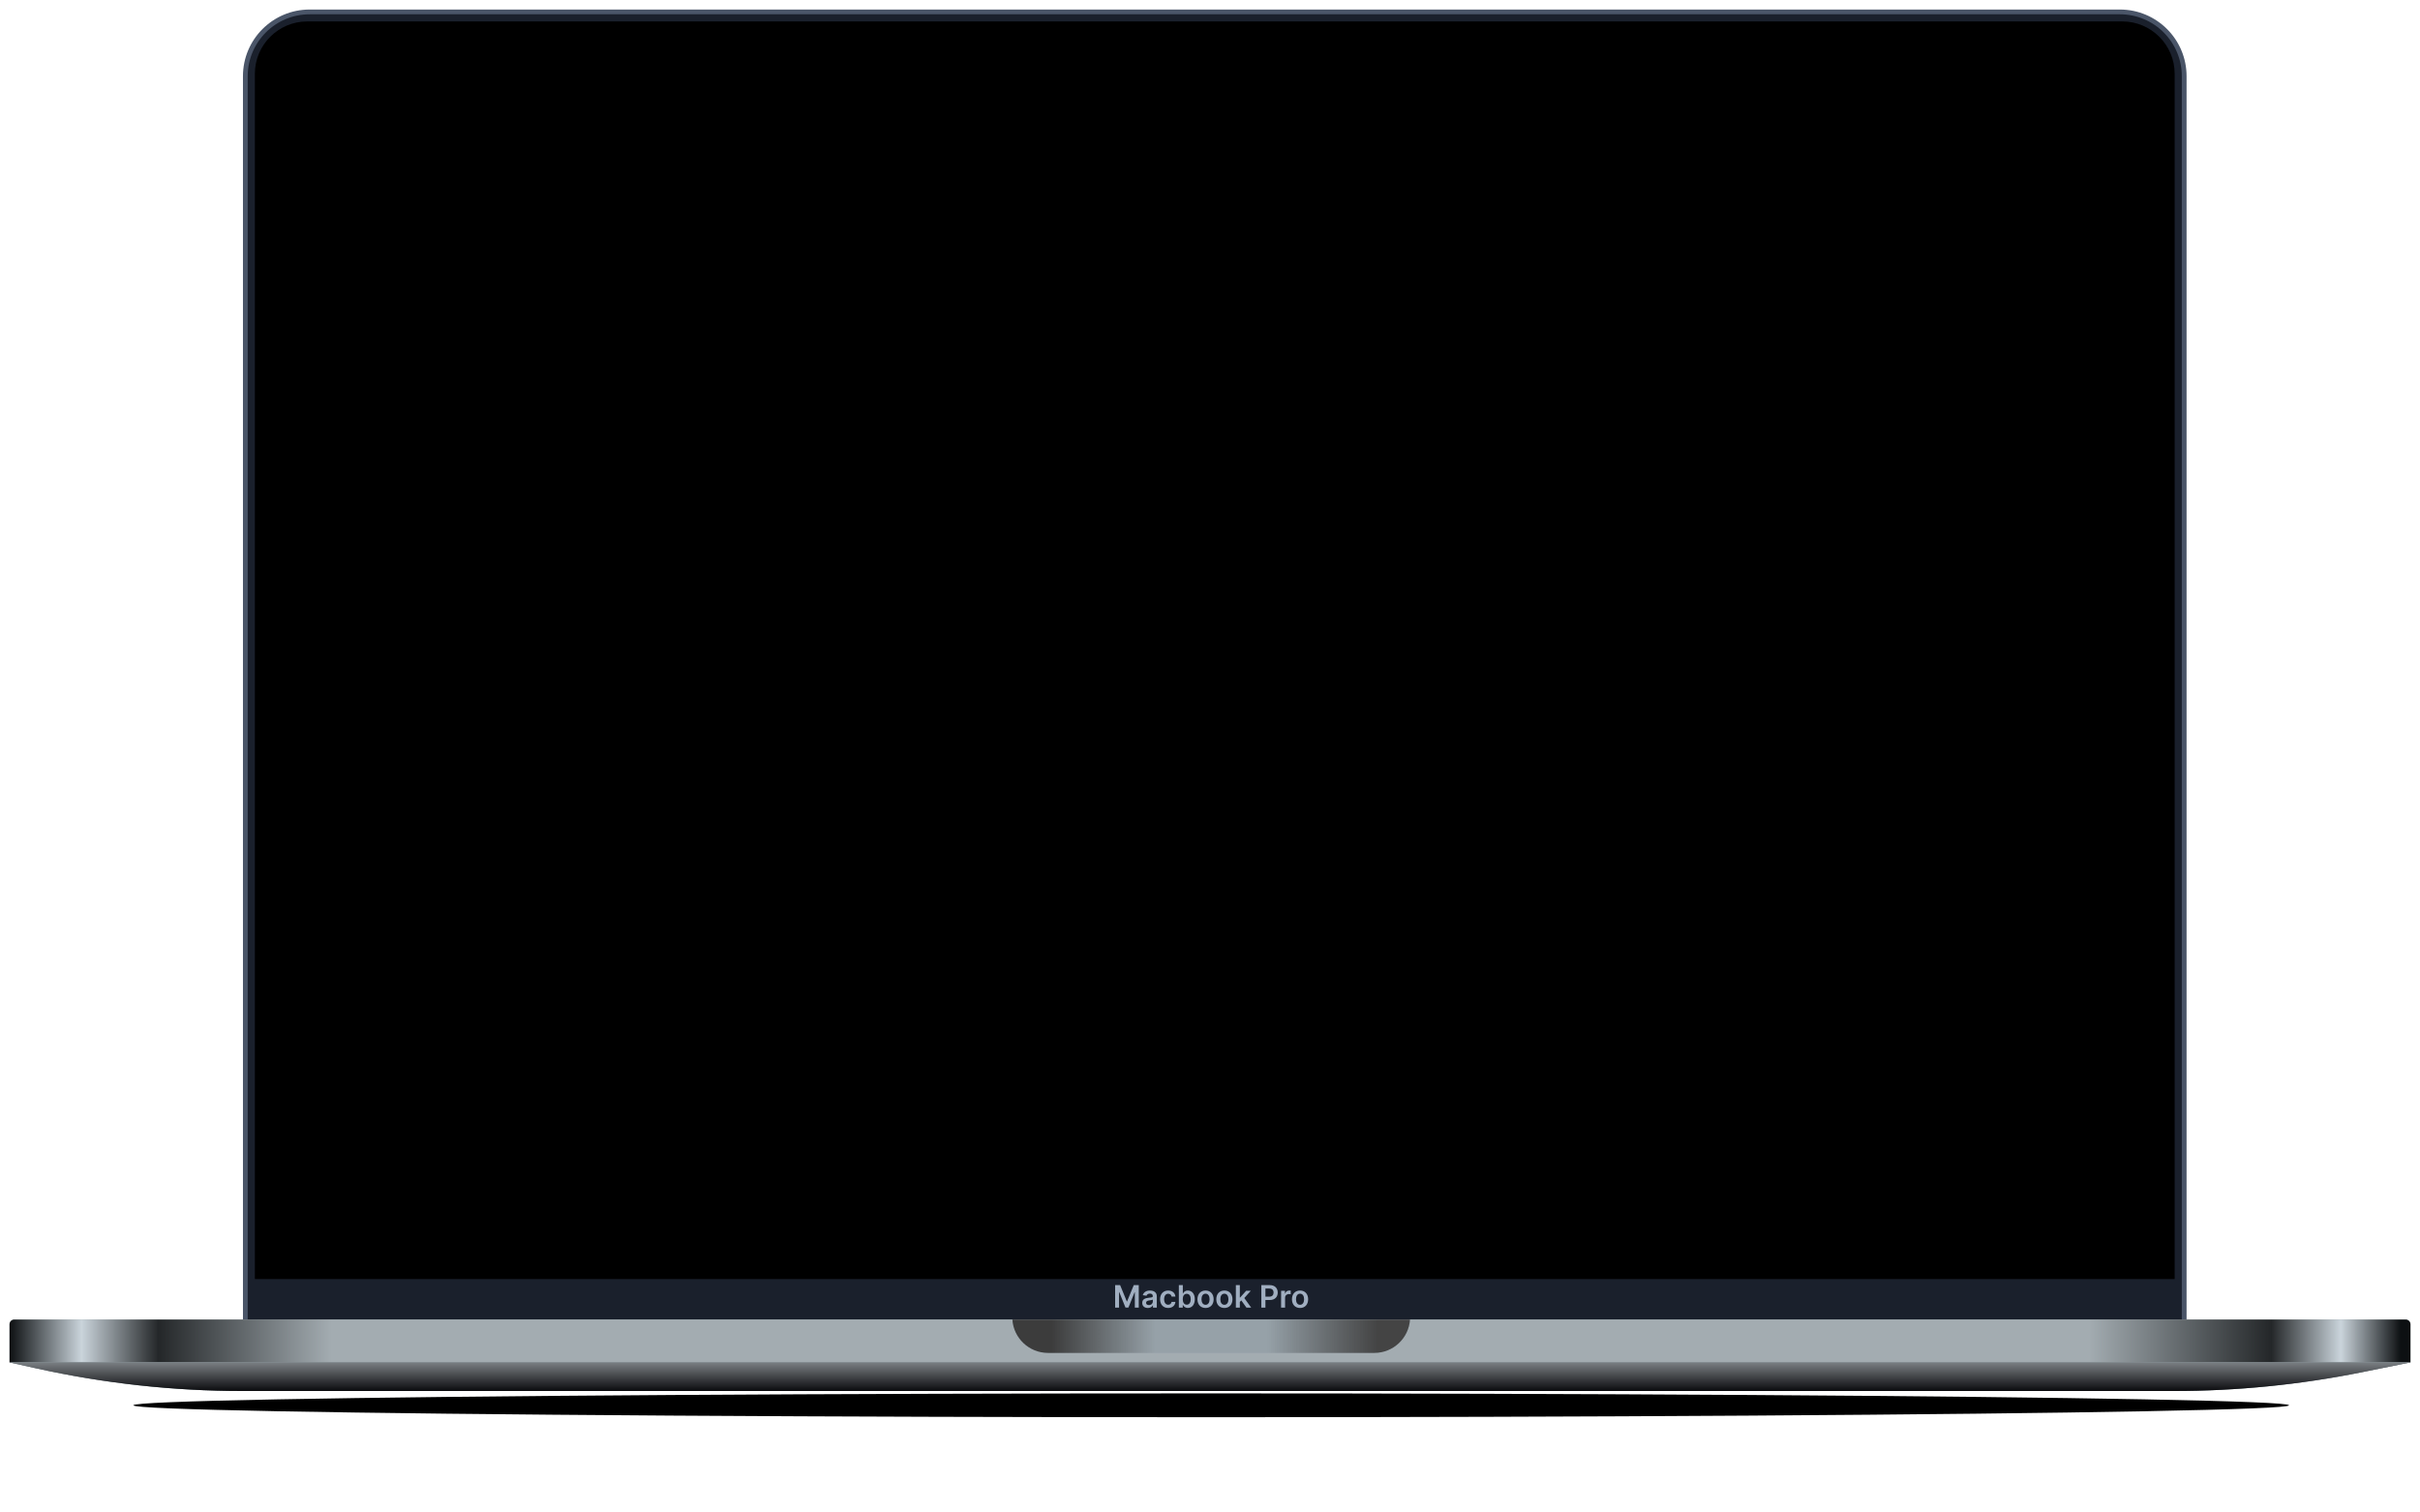 <svg width="1016" height="635" viewBox="0 0 1016 635" fill="none" xmlns="http://www.w3.org/2000/svg">
<g filter="url(#filter0_d_181:202)">
<g filter="url(#filter1_f_181:202)">
<ellipse cx="508.5" cy="586" rx="452.5" ry="5" fill="black"/>
</g>
<path d="M103 28C103 13.088 115.088 1 130 1H890C904.912 1 917 13.088 917 28V550C917 551.657 915.657 553 914 553H106C104.343 553 103 551.657 103 550V28Z" fill="#1A202C" stroke="#4A5568" stroke-width="2"/>
<path d="M107 27C107 14.85 116.85 5 129 5H891C903.15 5 913 14.85 913 27V533H107V27Z" fill="black"/>
<path d="M468.173 535.545V545H469.816V538.491H469.904L472.517 544.972H473.745L476.358 538.505H476.445V545H478.089V535.545H475.993L473.186 542.396H473.075L470.269 535.545H468.173ZM481.921 545.143C483.033 545.143 483.698 544.621 484.003 544.026H484.058V545H485.665V540.254C485.665 538.38 484.137 537.817 482.784 537.817C481.293 537.817 480.148 538.482 479.779 539.774L481.339 539.996C481.505 539.511 481.976 539.096 482.793 539.096C483.569 539.096 483.993 539.493 483.993 540.19V540.217C483.993 540.697 483.49 540.721 482.239 540.854C480.863 541.002 479.548 541.413 479.548 543.01C479.548 544.404 480.568 545.143 481.921 545.143ZM482.355 543.915C481.657 543.915 481.159 543.597 481.159 542.983C481.159 542.341 481.718 542.073 482.465 541.967C482.904 541.907 483.781 541.796 483.998 541.621V542.456C483.998 543.246 483.361 543.915 482.355 543.915ZM490.438 545.138C492.22 545.138 493.356 544.081 493.476 542.576H491.878C491.735 543.338 491.186 543.777 490.452 543.777C489.409 543.777 488.735 542.904 488.735 541.455C488.735 540.023 489.422 539.165 490.452 539.165C491.255 539.165 491.749 539.682 491.878 540.365H493.476C493.36 538.828 492.16 537.817 490.429 537.817C488.351 537.817 487.04 539.317 487.04 541.482C487.04 543.629 488.319 545.138 490.438 545.138ZM494.922 545H496.565V543.883H496.662C496.925 544.4 497.475 545.125 498.693 545.125C500.365 545.125 501.616 543.8 501.616 541.464C501.616 539.1 500.328 537.817 498.689 537.817C497.438 537.817 496.916 538.569 496.662 539.082H496.593V535.545H494.922V545ZM496.561 541.455C496.561 540.079 497.152 539.188 498.227 539.188C499.34 539.188 499.912 540.134 499.912 541.455C499.912 542.784 499.331 543.754 498.227 543.754C497.161 543.754 496.561 542.83 496.561 541.455ZM506.129 545.138C508.207 545.138 509.527 543.675 509.527 541.482C509.527 539.285 508.207 537.817 506.129 537.817C504.052 537.817 502.732 539.285 502.732 541.482C502.732 543.675 504.052 545.138 506.129 545.138ZM506.139 543.8C504.989 543.8 504.426 542.775 504.426 541.478C504.426 540.18 504.989 539.142 506.139 539.142C507.27 539.142 507.833 540.18 507.833 541.478C507.833 542.775 507.27 543.8 506.139 543.8ZM514.039 545.138C516.116 545.138 517.436 543.675 517.436 541.482C517.436 539.285 516.116 537.817 514.039 537.817C511.961 537.817 510.641 539.285 510.641 541.482C510.641 543.675 511.961 545.138 514.039 545.138ZM514.048 543.8C512.898 543.8 512.335 542.775 512.335 541.478C512.335 540.18 512.898 539.142 514.048 539.142C515.179 539.142 515.742 540.18 515.742 541.478C515.742 542.775 515.179 543.8 514.048 543.8ZM518.855 545H520.526V542.618L521.135 541.967L523.305 545H525.304L522.396 540.97L525.142 537.909H523.19L520.641 540.757H520.526V535.545H518.855V545ZM529.555 545H531.267V541.805H533.077C535.261 541.805 536.433 540.494 536.433 538.675C536.433 536.87 535.274 535.545 533.1 535.545H529.555V545ZM531.267 540.397V536.977H532.837C534.12 536.977 534.688 537.669 534.688 538.675C534.688 539.682 534.12 540.397 532.846 540.397H531.267ZM537.847 545H539.518V540.831C539.518 539.931 540.197 539.294 541.115 539.294C541.397 539.294 541.748 539.345 541.891 539.391V537.854C541.739 537.826 541.475 537.808 541.291 537.808C540.478 537.808 539.8 538.269 539.541 539.091H539.467V537.909H537.847V545ZM545.802 545.138C547.88 545.138 549.2 543.675 549.2 541.482C549.2 539.285 547.88 537.817 545.802 537.817C543.725 537.817 542.405 539.285 542.405 541.482C542.405 543.675 543.725 545.138 545.802 545.138ZM545.812 543.8C544.662 543.8 544.099 542.775 544.099 541.478C544.099 540.18 544.662 539.142 545.812 539.142C546.943 539.142 547.506 540.18 547.506 541.478C547.506 542.775 546.943 543.8 545.812 543.8Z" fill="#A0AEC0"/>
<path d="M4 552C4 550.895 4.895 550 6 550H1010C1011.1 550 1012 550.895 1012 552V568H4V552Z" fill="#A3ACB1"/>
<path d="M4 552C4 550.895 4.895 550 6 550H1010C1011.1 550 1012 550.895 1012 552V568H4V552Z" fill="url(#paint0_linear_181:202)"/>
<path d="M4 568H1012L991.646 572.105C965.613 577.355 939.123 580 912.566 580H101.909C72.724 580 43.627 576.806 15.137 570.475L4 568Z" fill="#647279"/>
<path d="M4 568H1012L991.646 572.105C965.613 577.355 939.123 580 912.566 580H101.909C72.724 580 43.627 576.806 15.137 570.475L4 568Z" fill="url(#paint1_linear_181:202)"/>
<path fill-rule="evenodd" clip-rule="evenodd" d="M425.033 550C425.547 557.818 432.052 564 440 564H577C584.948 564 591.453 557.818 591.967 550H425.033Z" fill="#96A1A8"/>
<path fill-rule="evenodd" clip-rule="evenodd" d="M425.033 550C425.547 557.818 432.052 564 440 564H577C584.948 564 591.453 557.818 591.967 550H425.033Z" fill="url(#paint2_linear_181:202)"/>
</g>
<defs>
<filter id="filter0_d_181:202" x="0" y="0" width="1016" height="599" filterUnits="userSpaceOnUse" color-interpolation-filters="sRGB">
<feFlood flood-opacity="0" result="BackgroundImageFix"/>
<feColorMatrix in="SourceAlpha" type="matrix" values="0 0 0 0 0 0 0 0 0 0 0 0 0 0 0 0 0 0 127 0" result="hardAlpha"/>
<feOffset dy="4"/>
<feGaussianBlur stdDeviation="2"/>
<feComposite in2="hardAlpha" operator="out"/>
<feColorMatrix type="matrix" values="0 0 0 0 0 0 0 0 0 0 0 0 0 0 0 0 0 0 0.25 0"/>
<feBlend mode="normal" in2="BackgroundImageFix" result="effect1_dropShadow_181:202"/>
<feBlend mode="normal" in="SourceGraphic" in2="effect1_dropShadow_181:202" result="shape"/>
</filter>
<filter id="filter1_f_181:202" x="12" y="537" width="993" height="98" filterUnits="userSpaceOnUse" color-interpolation-filters="sRGB">
<feFlood flood-opacity="0" result="BackgroundImageFix"/>
<feBlend mode="normal" in="SourceGraphic" in2="BackgroundImageFix" result="shape"/>
<feGaussianBlur stdDeviation="22" result="effect1_foregroundBlur_181:202"/>
</filter>
<linearGradient id="paint0_linear_181:202" x1="4" y1="559" x2="1012" y2="559" gradientUnits="userSpaceOnUse">
<stop stop-color="#0D1012"/>
<stop offset="0.03" stop-color="#CAD4DB"/>
<stop offset="0.062" stop-color="#242729"/>
<stop offset="0.134" stop-color="#A3ACB1"/>
<stop offset="0.866" stop-color="#A3ACB1"/>
<stop offset="0.942" stop-color="#242729"/>
<stop offset="0.971" stop-color="#CAD4DB"/>
<stop offset="0.996" stop-color="#0D1012"/>
</linearGradient>
<linearGradient id="paint1_linear_181:202" x1="508" y1="568" x2="508" y2="580" gradientUnits="userSpaceOnUse">
<stop stop-color="#7A7F83"/>
<stop offset="1" stop-color="#0B0B0E"/>
</linearGradient>
<linearGradient id="paint2_linear_181:202" x1="441.5" y1="558.5" x2="578.5" y2="558.5" gradientUnits="userSpaceOnUse">
<stop stop-color="#3C3C3C"/>
<stop offset="0.318" stop-color="#3C3C3C" stop-opacity="0"/>
<stop offset="0.661" stop-color="#3C3C3C" stop-opacity="0"/>
<stop offset="1" stop-color="#444444"/>
</linearGradient>
</defs>
</svg>
